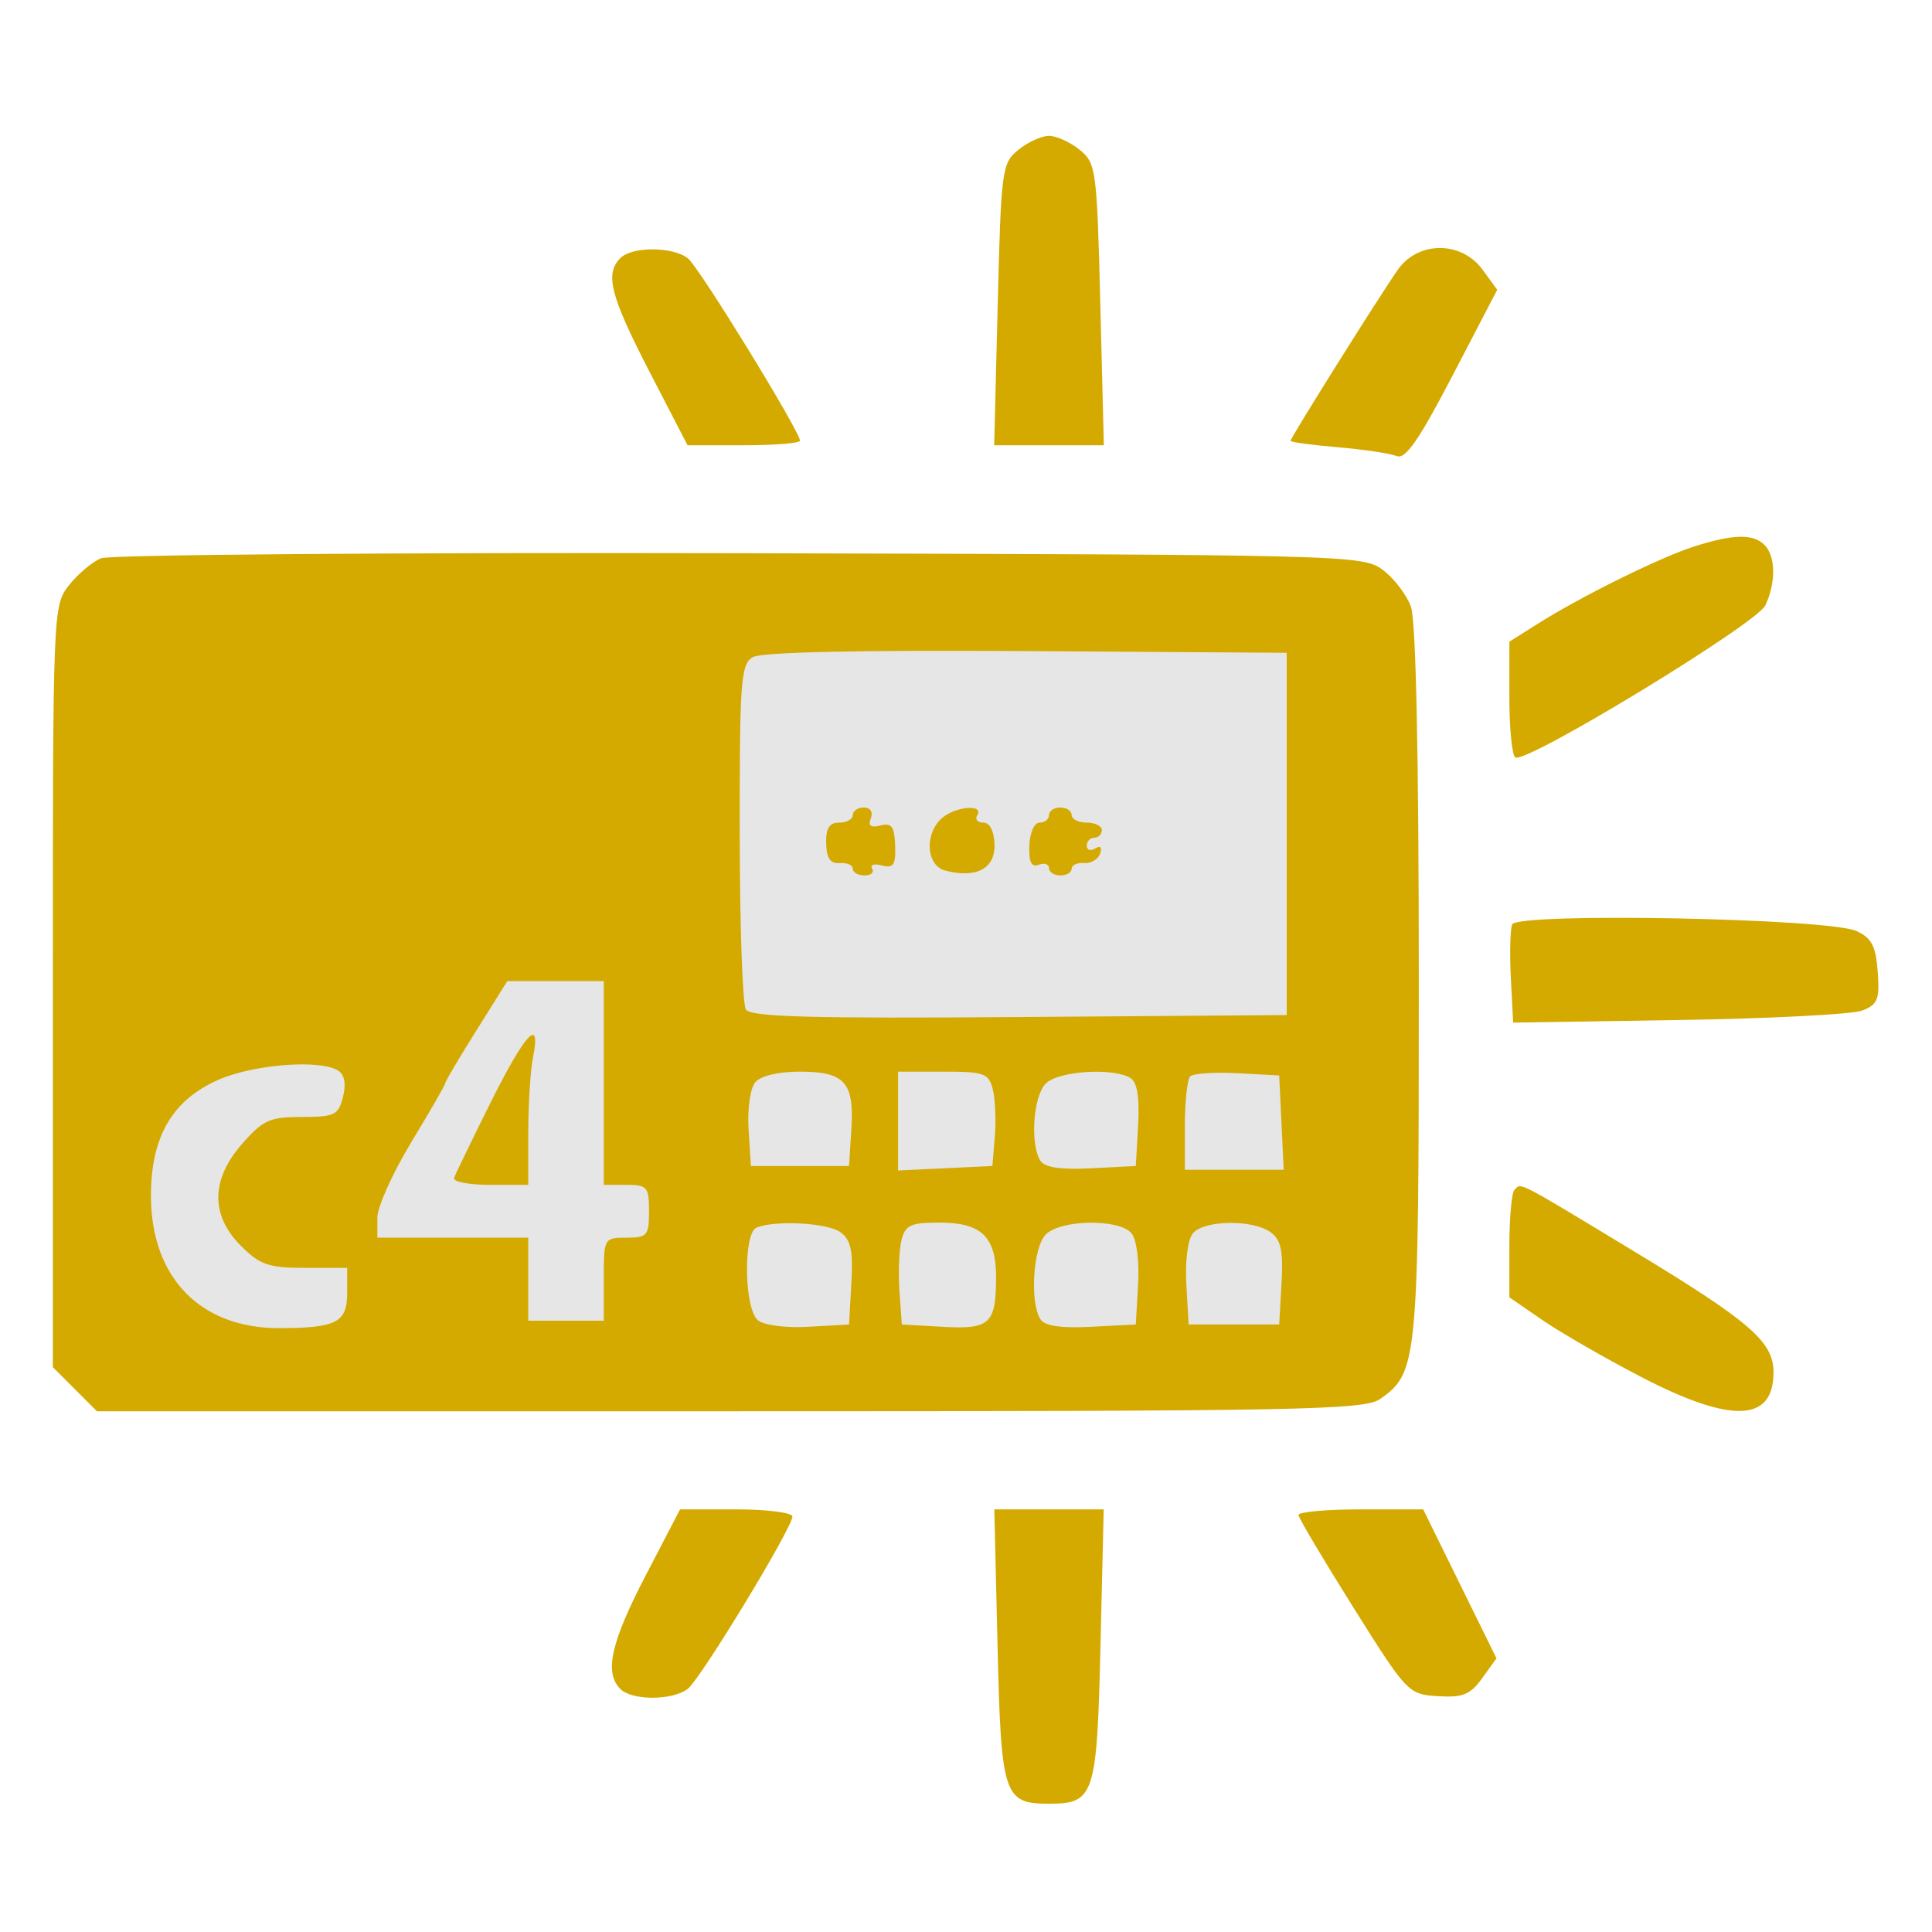 <?xml version="1.0" encoding="UTF-8" standalone="no"?>
<svg
   width="256"
   height="256"
   viewBox="0 0 256 256"
   version="1.1"
   id="svg4"
   sodipodi:docname="icon_c4_default.svg"
   inkscape:version="1.1.2 (b8e25be833, 2022-02-05)"
   xmlns:inkscape="http://www.inkscape.org/namespaces/inkscape"
   xmlns:sodipodi="http://sodipodi.sourceforge.net/DTD/sodipodi-0.dtd"
   xmlns="http://www.w3.org/2000/svg"
   xmlns:svg="http://www.w3.org/2000/svg">
  <defs
     id="defs8" />
  <sodipodi:namedview
     id="namedview6"
     pagecolor="#ffffff"
     bordercolor="#666666"
     borderopacity="1.0"
     inkscape:pageshadow="2"
     inkscape:pageopacity="0.0"
     inkscape:pagecheckerboard="0"
     showgrid="true"
     inkscape:zoom="3.2460938"
     inkscape:cx="128"
     inkscape:cy="128.15403"
     inkscape:window-width="1920"
     inkscape:window-height="1017"
     inkscape:window-x="-8"
     inkscape:window-y="-8"
     inkscape:window-maximized="1"
     inkscape:current-layer="svg4">
    <inkscape:grid
       type="xygrid"
       id="grid865" />
  </sodipodi:namedview>
  <rect
     style="fill:#e6e6e6"
     id="rect867"
     width="165"
     height="100"
     x="15"
     y="80" />
  <path
     d="M 134.945 19.843 C 132.758 21.614, 132.651 22.416, 132.202 40.343 L 131.734 59 139 59 L 146.266 59 145.798 40.343 C 145.349 22.416, 145.242 21.614, 143.055 19.843 C 141.803 18.829, 139.978 18, 139 18 C 138.022 18, 136.197 18.829, 134.945 19.843 M 82.200 34.200 C 80.121 36.279, 80.875 39.220, 86.060 49.250 L 91.100 59 98.550 59 C 102.648 59, 106 58.727, 106 58.394 C 106 57.163, 92.667 35.456, 91.169 34.250 C 89.196 32.660, 83.770 32.630, 82.200 34.200 M 185.212 35.750 C 182.740 39.283, 171 58.006, 171 58.415 C 171 58.586, 173.813 58.967, 177.250 59.261 C 180.688 59.555, 184.196 60.079, 185.046 60.426 C 186.226 60.908, 187.986 58.379, 192.491 49.726 L 198.391 38.394 196.445 35.729 C 193.650 31.899, 187.899 31.909, 185.212 35.750 M 224.500 72.406 C 220.014 73.832, 209.528 79.010, 203.787 82.634 L 200 85.025 200 92.454 C 200 96.539, 200.354 100.101, 200.787 100.368 C 202.207 101.246, 232.791 82.636, 233.927 80.203 C 235.344 77.170, 235.288 73.688, 233.800 72.200 C 232.307 70.707, 229.658 70.766, 224.500 72.406 M 13.388 73.971 C 12.227 74.445, 10.314 76.057, 9.138 77.552 C 7.018 80.247, 7 80.698, 7 130.712 L 7 181.154 9.923 184.077 L 12.846 187 96.701 187 C 172.606 187, 180.776 186.845, 182.883 185.369 C 187.873 181.874, 188 180.509, 188 130.181 C 188 100.196, 187.625 82.253, 186.958 80.399 C 186.385 78.805, 184.698 76.600, 183.208 75.500 C 180.557 73.542, 178.772 73.496, 98 73.304 C 52.625 73.197, 14.550 73.497, 13.388 73.971 M 99.750 87.073 C 98.166 88.002, 98.001 90.205, 98.015 110.300 C 98.024 122.510, 98.391 133.068, 98.832 133.763 C 99.459 134.750, 107.385 134.968, 135.067 134.763 L 170.500 134.500 170.500 110.500 L 170.500 86.500 136 86.273 C 113.796 86.127, 100.876 86.412, 99.750 87.073 M 113 108 C 113 108.550, 112.192 109, 111.204 109 C 109.895 109, 109.424 109.747, 109.470 111.750 C 109.515 113.725, 110.022 114.461, 111.266 114.361 C 112.220 114.285, 113 114.622, 113 115.111 C 113 115.600, 113.702 116, 114.559 116 C 115.416 116, 115.866 115.592, 115.558 115.093 C 115.249 114.595, 115.835 114.406, 116.859 114.673 C 118.397 115.076, 118.702 114.616, 118.611 112.031 C 118.522 109.518, 118.140 108.996, 116.671 109.378 C 115.391 109.711, 115.006 109.426, 115.390 108.427 C 115.711 107.590, 115.330 107, 114.469 107 C 113.661 107, 113 107.450, 113 108 M 124.966 108.282 C 122.472 110.262, 122.643 114.673, 125.240 115.353 C 129.351 116.427, 131.869 115.101, 131.778 111.909 C 131.727 110.115, 131.157 109, 130.289 109 C 129.515 109, 129.160 108.550, 129.500 108 C 130.370 106.592, 126.816 106.812, 124.966 108.282 M 139 108 C 139 108.550, 138.438 109.001, 137.750 109.002 C 137.048 109.004, 136.452 110.341, 136.391 112.055 C 136.313 114.243, 136.666 114.958, 137.641 114.584 C 138.388 114.297, 139 114.499, 139 115.031 C 139 115.564, 139.675 116, 140.500 116 C 141.325 116, 142 115.600, 142 115.111 C 142 114.622, 142.739 114.285, 143.642 114.361 C 144.546 114.438, 145.504 113.875, 145.772 113.111 C 146.069 112.263, 145.819 111.994, 145.130 112.420 C 144.508 112.804, 144 112.641, 144 112.059 C 144 111.477, 144.450 111, 145 111 C 145.550 111, 146 110.550, 146 110 C 146 109.450, 145.100 109, 144 109 C 142.900 109, 142 108.550, 142 108 C 142 107.450, 141.325 107, 140.500 107 C 139.675 107, 139 107.450, 139 108 M 200.363 122.498 C 200.104 123.172, 200.029 126.374, 200.196 129.612 L 200.500 135.500 222.426 135.158 C 234.485 134.971, 245.423 134.409, 246.733 133.911 C 248.805 133.124, 249.075 132.453, 248.808 128.760 C 248.561 125.362, 248.001 124.286, 246 123.368 C 242.292 121.667, 200.984 120.879, 200.363 122.498 M 63.112 136.558 C 60.850 140.165, 59 143.299, 59 143.522 C 59 143.746, 56.975 147.265, 54.500 151.341 C 52.025 155.418, 50 159.934, 50 161.377 L 50 164 60 164 L 70 164 70 169.500 L 70 175 75 175 L 80 175 80 169.500 C 80 164.056, 80.030 164, 83 164 C 85.762 164, 86 163.722, 86 160.500 C 86 157.278, 85.762 157, 83 157 L 80 157 80 143.500 L 80 130 73.612 130 L 67.223 130 63.112 136.558 M 65 146.112 C 62.525 151.082, 60.350 155.565, 60.167 156.074 C 59.983 156.584, 62.121 157, 64.917 157 L 70 157 70 150.125 C 70 146.344, 70.281 141.844, 70.625 140.125 C 71.732 134.592, 69.614 136.846, 65 146.112 M 28.899 143.096 C 22.827 145.775, 20 150.645, 20 158.426 C 20 169.288, 26.542 176.019, 37.066 175.986 C 44.566 175.963, 46 175.225, 46 171.383 L 46 168 40.423 168 C 35.592 168, 34.455 167.609, 31.923 165.077 C 27.869 161.022, 27.932 156.286, 32.104 151.535 C 34.845 148.413, 35.766 148, 39.995 148 C 44.343 148, 44.844 147.756, 45.450 145.345 C 45.883 143.619, 45.658 142.399, 44.808 141.860 C 42.412 140.341, 33.588 141.026, 28.899 143.096 M 100.064 143.422 C 99.404 144.218, 99.020 146.971, 99.192 149.672 L 99.500 154.500 106 154.500 L 112.500 154.500 112.808 149.672 C 113.207 143.422, 111.945 142, 106 142 C 103.109 142, 100.782 142.557, 100.064 143.422 M 119 148.548 L 119 155.095 125.250 154.798 L 131.500 154.500 131.820 150.595 C 131.995 148.448, 131.874 145.635, 131.551 144.345 C 131.015 142.212, 130.421 142, 124.981 142 L 119 142 119 148.548 M 138.571 143.571 C 136.908 145.235, 136.464 151.606, 137.858 153.805 C 138.425 154.699, 140.544 155.013, 144.593 154.805 L 150.500 154.500 150.808 149.095 C 151.015 145.447, 150.690 143.420, 149.808 142.860 C 147.552 141.429, 140.251 141.892, 138.571 143.571 M 157.710 142.623 C 157.320 143.014, 157 145.958, 157 149.167 L 157 155 163.548 155 L 170.095 155 169.798 148.750 L 169.500 142.500 163.960 142.206 C 160.913 142.045, 158.101 142.232, 157.710 142.623 M 200.667 157.667 C 200.300 158.033, 200 161.387, 200 165.119 L 200 171.904 204.400 174.931 C 206.820 176.596, 212.722 179.993, 217.514 182.479 C 229.411 188.651, 235 188.452, 235 181.856 C 235 177.776, 231.956 175.146, 216.228 165.632 C 200.705 156.243, 201.621 156.712, 200.667 157.667 M 100.250 162.662 C 98.460 163.385, 98.598 173.421, 100.419 174.933 C 101.236 175.611, 104.098 175.981, 107.169 175.805 L 112.500 175.500 112.810 170.030 C 113.053 165.732, 112.745 164.287, 111.369 163.280 C 109.664 162.034, 102.759 161.650, 100.250 162.662 M 119.453 164.330 C 119.132 165.612, 119.011 168.649, 119.184 171.080 L 119.500 175.500 124.905 175.808 C 131.161 176.164, 131.962 175.430, 131.985 169.321 C 132.005 163.878, 130.072 162, 124.448 162 C 120.664 162, 119.955 162.331, 119.453 164.330 M 138.571 163.571 C 136.893 165.250, 136.429 172.552, 137.858 174.805 C 138.425 175.699, 140.544 176.013, 144.593 175.805 L 150.500 175.500 150.805 170.169 C 150.981 167.098, 150.611 164.236, 149.933 163.419 C 148.315 161.470, 140.569 161.574, 138.571 163.571 M 158.067 163.419 C 157.389 164.236, 157.019 167.098, 157.195 170.169 L 157.500 175.500 163.500 175.500 L 169.500 175.500 169.810 170.030 C 170.053 165.732, 169.745 164.287, 168.369 163.280 C 166.022 161.564, 159.534 161.651, 158.067 163.419 M 85.560 208.750 C 80.936 217.643, 80.043 221.643, 82.200 223.800 C 83.770 225.370, 89.197 225.340, 91.166 223.750 C 92.915 222.337, 105 202.423, 105 200.953 C 105 200.429, 101.650 200, 97.555 200 L 90.110 200 85.560 208.750 M 132.175 217.905 C 132.648 237.978, 132.979 239, 139 239 C 145.021 239, 145.352 237.978, 145.825 217.905 L 146.248 200 139 200 L 131.752 200 132.175 217.905 M 172.057 200.750 C 172.088 201.162, 175.360 206.675, 179.329 213 C 186.438 224.328, 186.605 224.504, 190.523 224.752 C 193.827 224.961, 194.821 224.558, 196.396 222.371 L 198.291 219.738 193.435 209.869 L 188.580 200 180.290 200 C 175.730 200, 172.025 200.338, 172.057 200.750"
     stroke="none"
     fill-rule="evenodd"
     id="path2"
     style="fill:#d4aa00" />
</svg>
